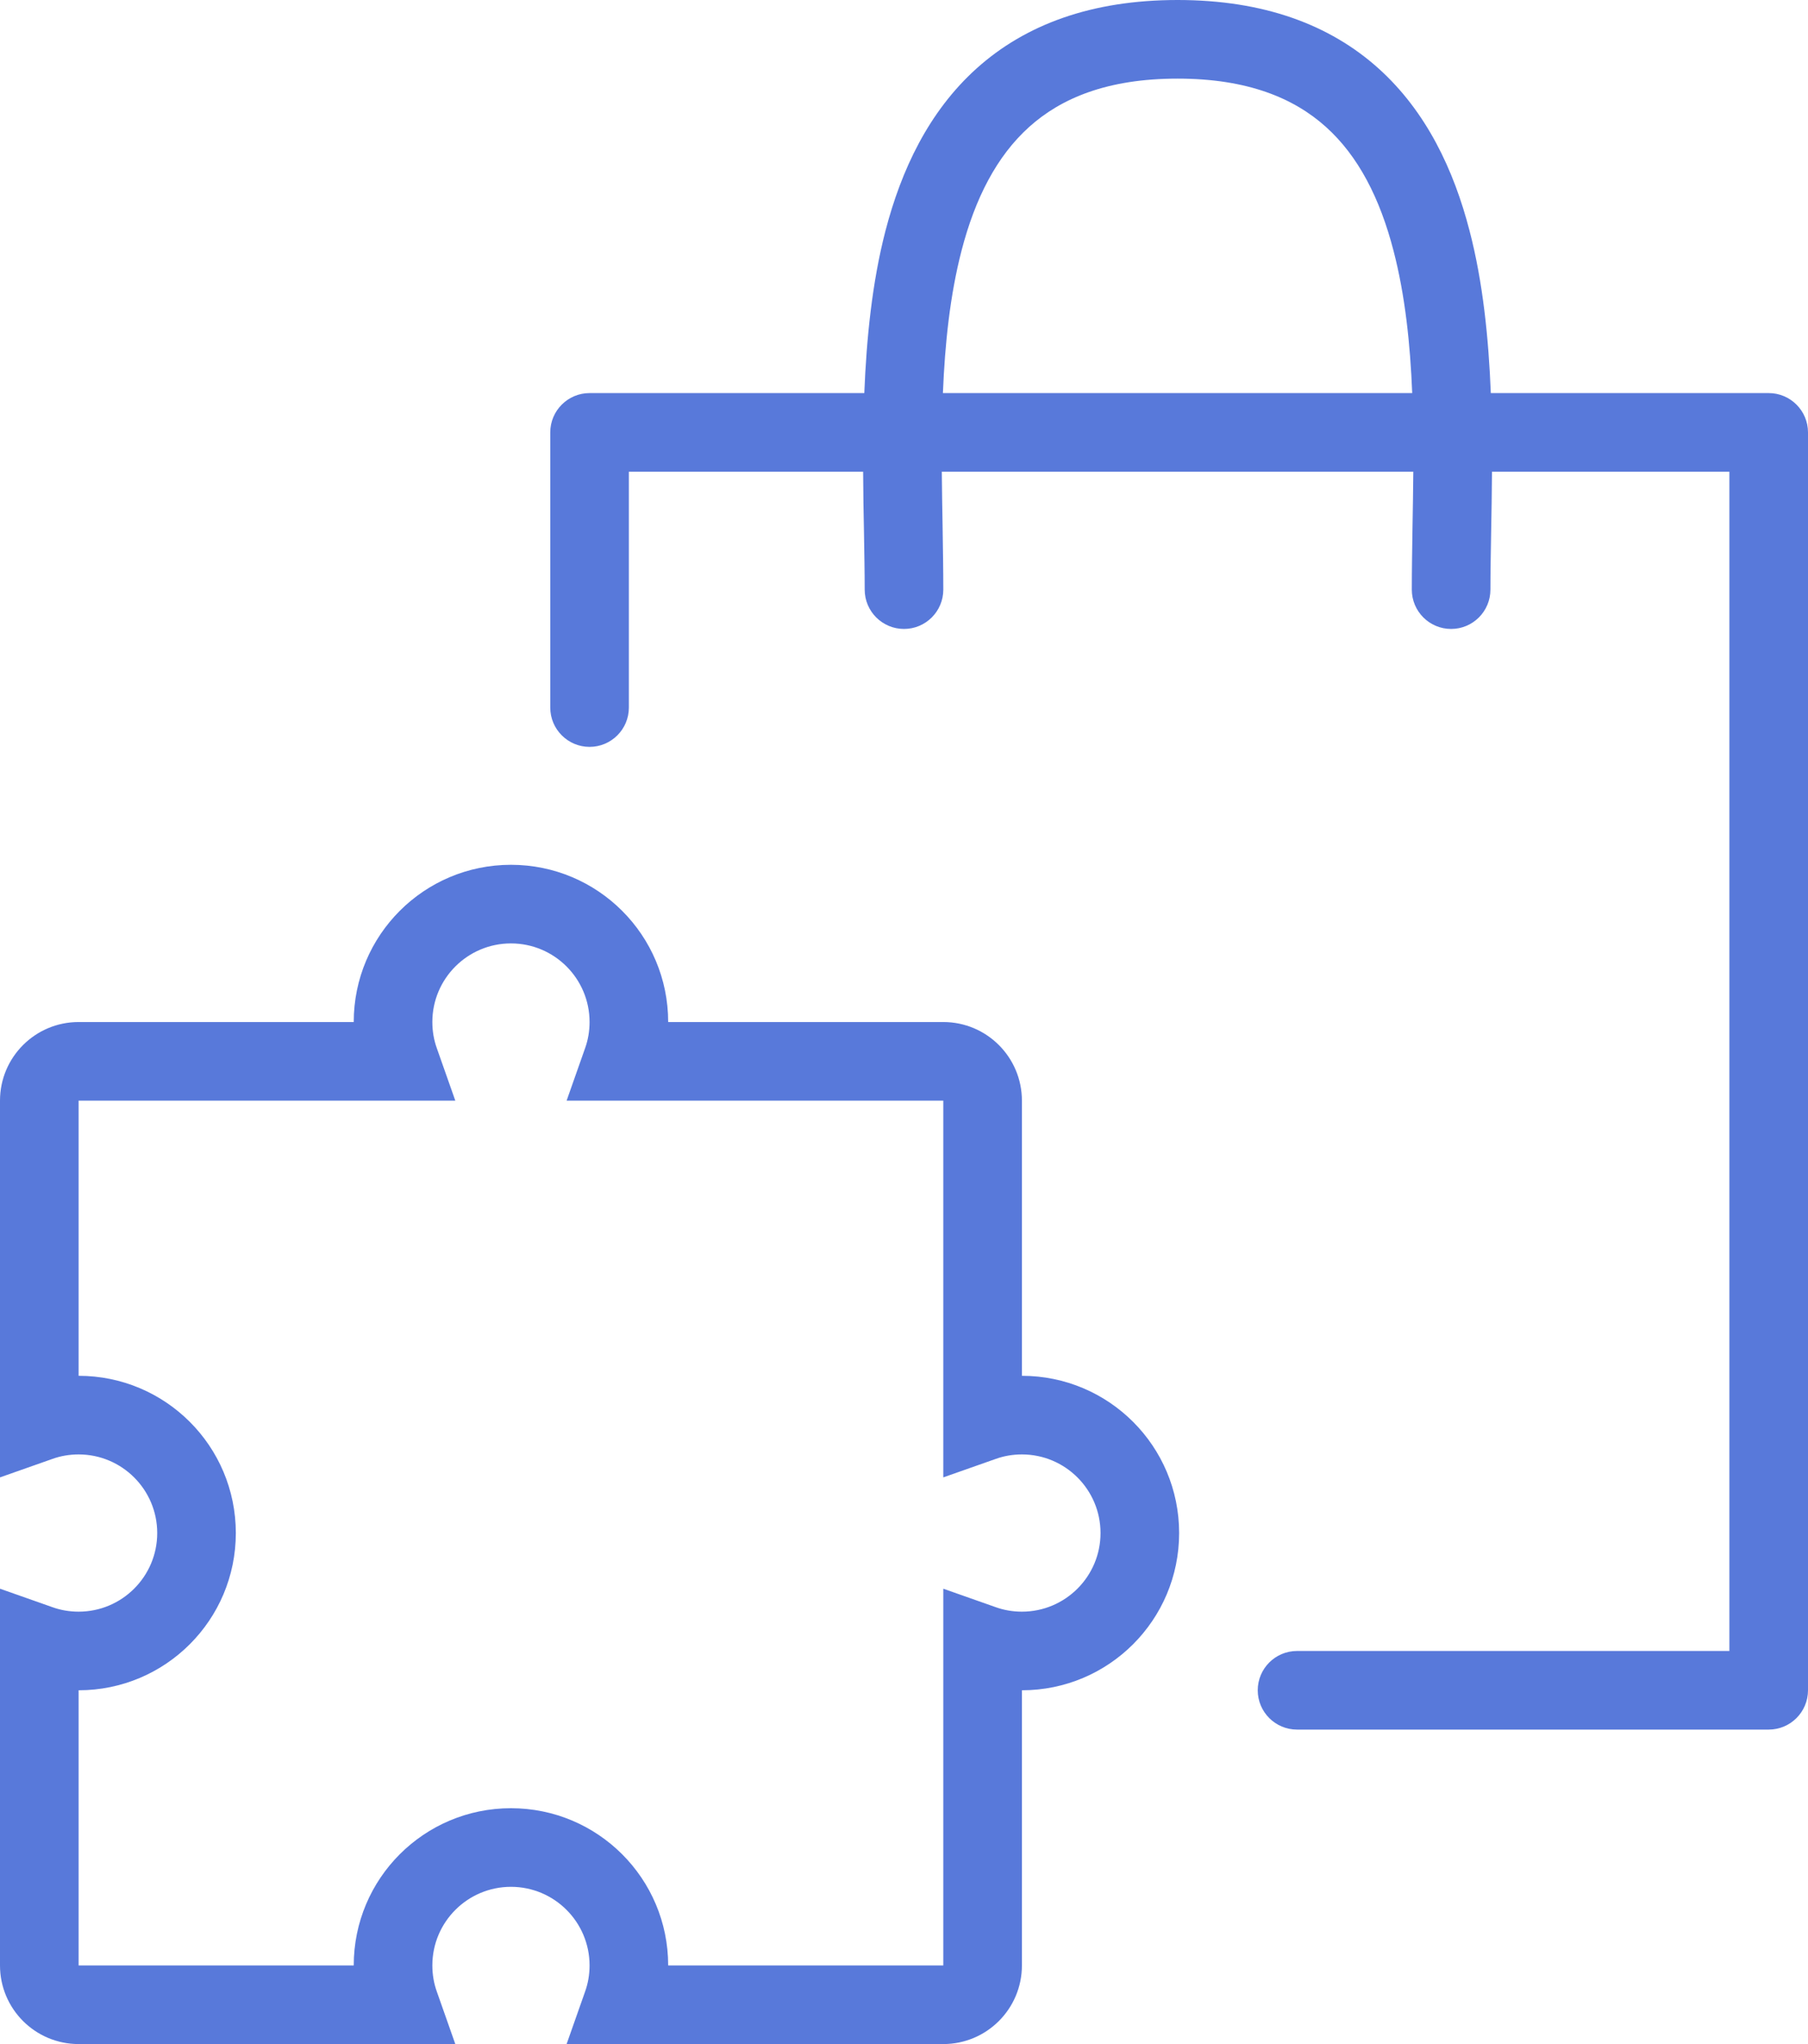<svg width="23" height="26" viewBox="0 0 23 26" fill="none" xmlns="http://www.w3.org/2000/svg">
<path fill-rule="evenodd" clip-rule="evenodd" d="M11.991 6.697C11.995 6.974 12 7.244 12 7.5C12 7.776 11.776 8 11.5 8C11.224 8 11 7.776 11 7.5C11 7.28 10.995 7.037 10.991 6.778C10.986 6.532 10.981 6.27 10.98 6H8V9C8 9.276 7.776 9.5 7.5 9.5C7.224 9.5 7 9.276 7 9V5.5C7 5.224 7.224 5 7.5 5H10.995C11.023 4.303 11.095 3.589 11.264 2.937C11.465 2.163 11.813 1.42 12.424 0.87C13.044 0.313 13.885 0 14.98 0C16.075 0 16.916 0.313 17.536 0.87C18.147 1.42 18.495 2.163 18.695 2.937C18.865 3.589 18.937 4.303 18.965 5H22.5C22.776 5 23 5.224 23 5.5V21.5C23 21.776 22.776 22 22.5 22H16.5C16.224 22 16 21.776 16 21.5C16 21.224 16.224 21 16.5 21H22V6H18.98C18.978 6.27 18.974 6.532 18.969 6.778C18.965 7.037 18.96 7.28 18.96 7.5C18.96 7.776 18.736 8 18.46 8C18.184 8 17.96 7.776 17.96 7.5C17.96 7.244 17.965 6.974 17.969 6.697C17.973 6.47 17.977 6.236 17.979 6H11.981C11.983 6.236 11.987 6.469 11.991 6.697ZM17.965 5H11.995C12.02 4.376 12.085 3.756 12.232 3.188C12.404 2.525 12.678 1.987 13.093 1.614C13.498 1.25 14.086 1 14.98 1C15.874 1 16.462 1.25 16.867 1.614C17.282 1.987 17.555 2.525 17.727 3.188C17.875 3.756 17.94 4.376 17.965 5Z" fill="#5879DA"/>
<path fill-rule="evenodd" clip-rule="evenodd" d="M6.5 11C5.395 11 4.5 11.895 4.5 13H1C0.448 13 0 13.448 0 14V18.792L0.667 18.557C0.77 18.52 0.882 18.5 1 18.5C1.552 18.5 2 18.948 2 19.5C2 20.052 1.552 20.5 1 20.5C0.882 20.5 0.77 20.48 0.667 20.443L0 20.208V25C0 25.552 0.448 26 1 26H5.792L5.557 25.333C5.52 25.23 5.5 25.118 5.5 25C5.5 24.448 5.948 24 6.5 24C7.052 24 7.5 24.448 7.5 25C7.5 25.118 7.48 25.23 7.443 25.333L7.208 26H12C12.552 26 13 25.552 13 25V21.5C14.105 21.5 15 20.605 15 19.5C15 18.395 14.105 17.5 13 17.5V14C13 13.448 12.552 13 12 13H8.5C8.5 11.895 7.605 11 6.5 11ZM5.5 13C5.5 12.448 5.948 12 6.5 12C7.052 12 7.5 12.448 7.5 13C7.5 13.118 7.48 13.23 7.443 13.333L7.208 14H12V18.792L12.667 18.557C12.77 18.52 12.882 18.5 13 18.5C13.552 18.5 14 18.948 14 19.5C14 20.052 13.552 20.5 13 20.5C12.882 20.5 12.77 20.48 12.667 20.443L12 20.208V25H8.5C8.5 23.895 7.605 23 6.5 23C5.395 23 4.5 23.895 4.5 25H1V21.5C2.105 21.5 3 20.605 3 19.5C3 18.395 2.105 17.5 1 17.5V14H5.792L5.557 13.333C5.52 13.23 5.5 13.118 5.5 13Z" fill="#5879DA"/>
</svg>
